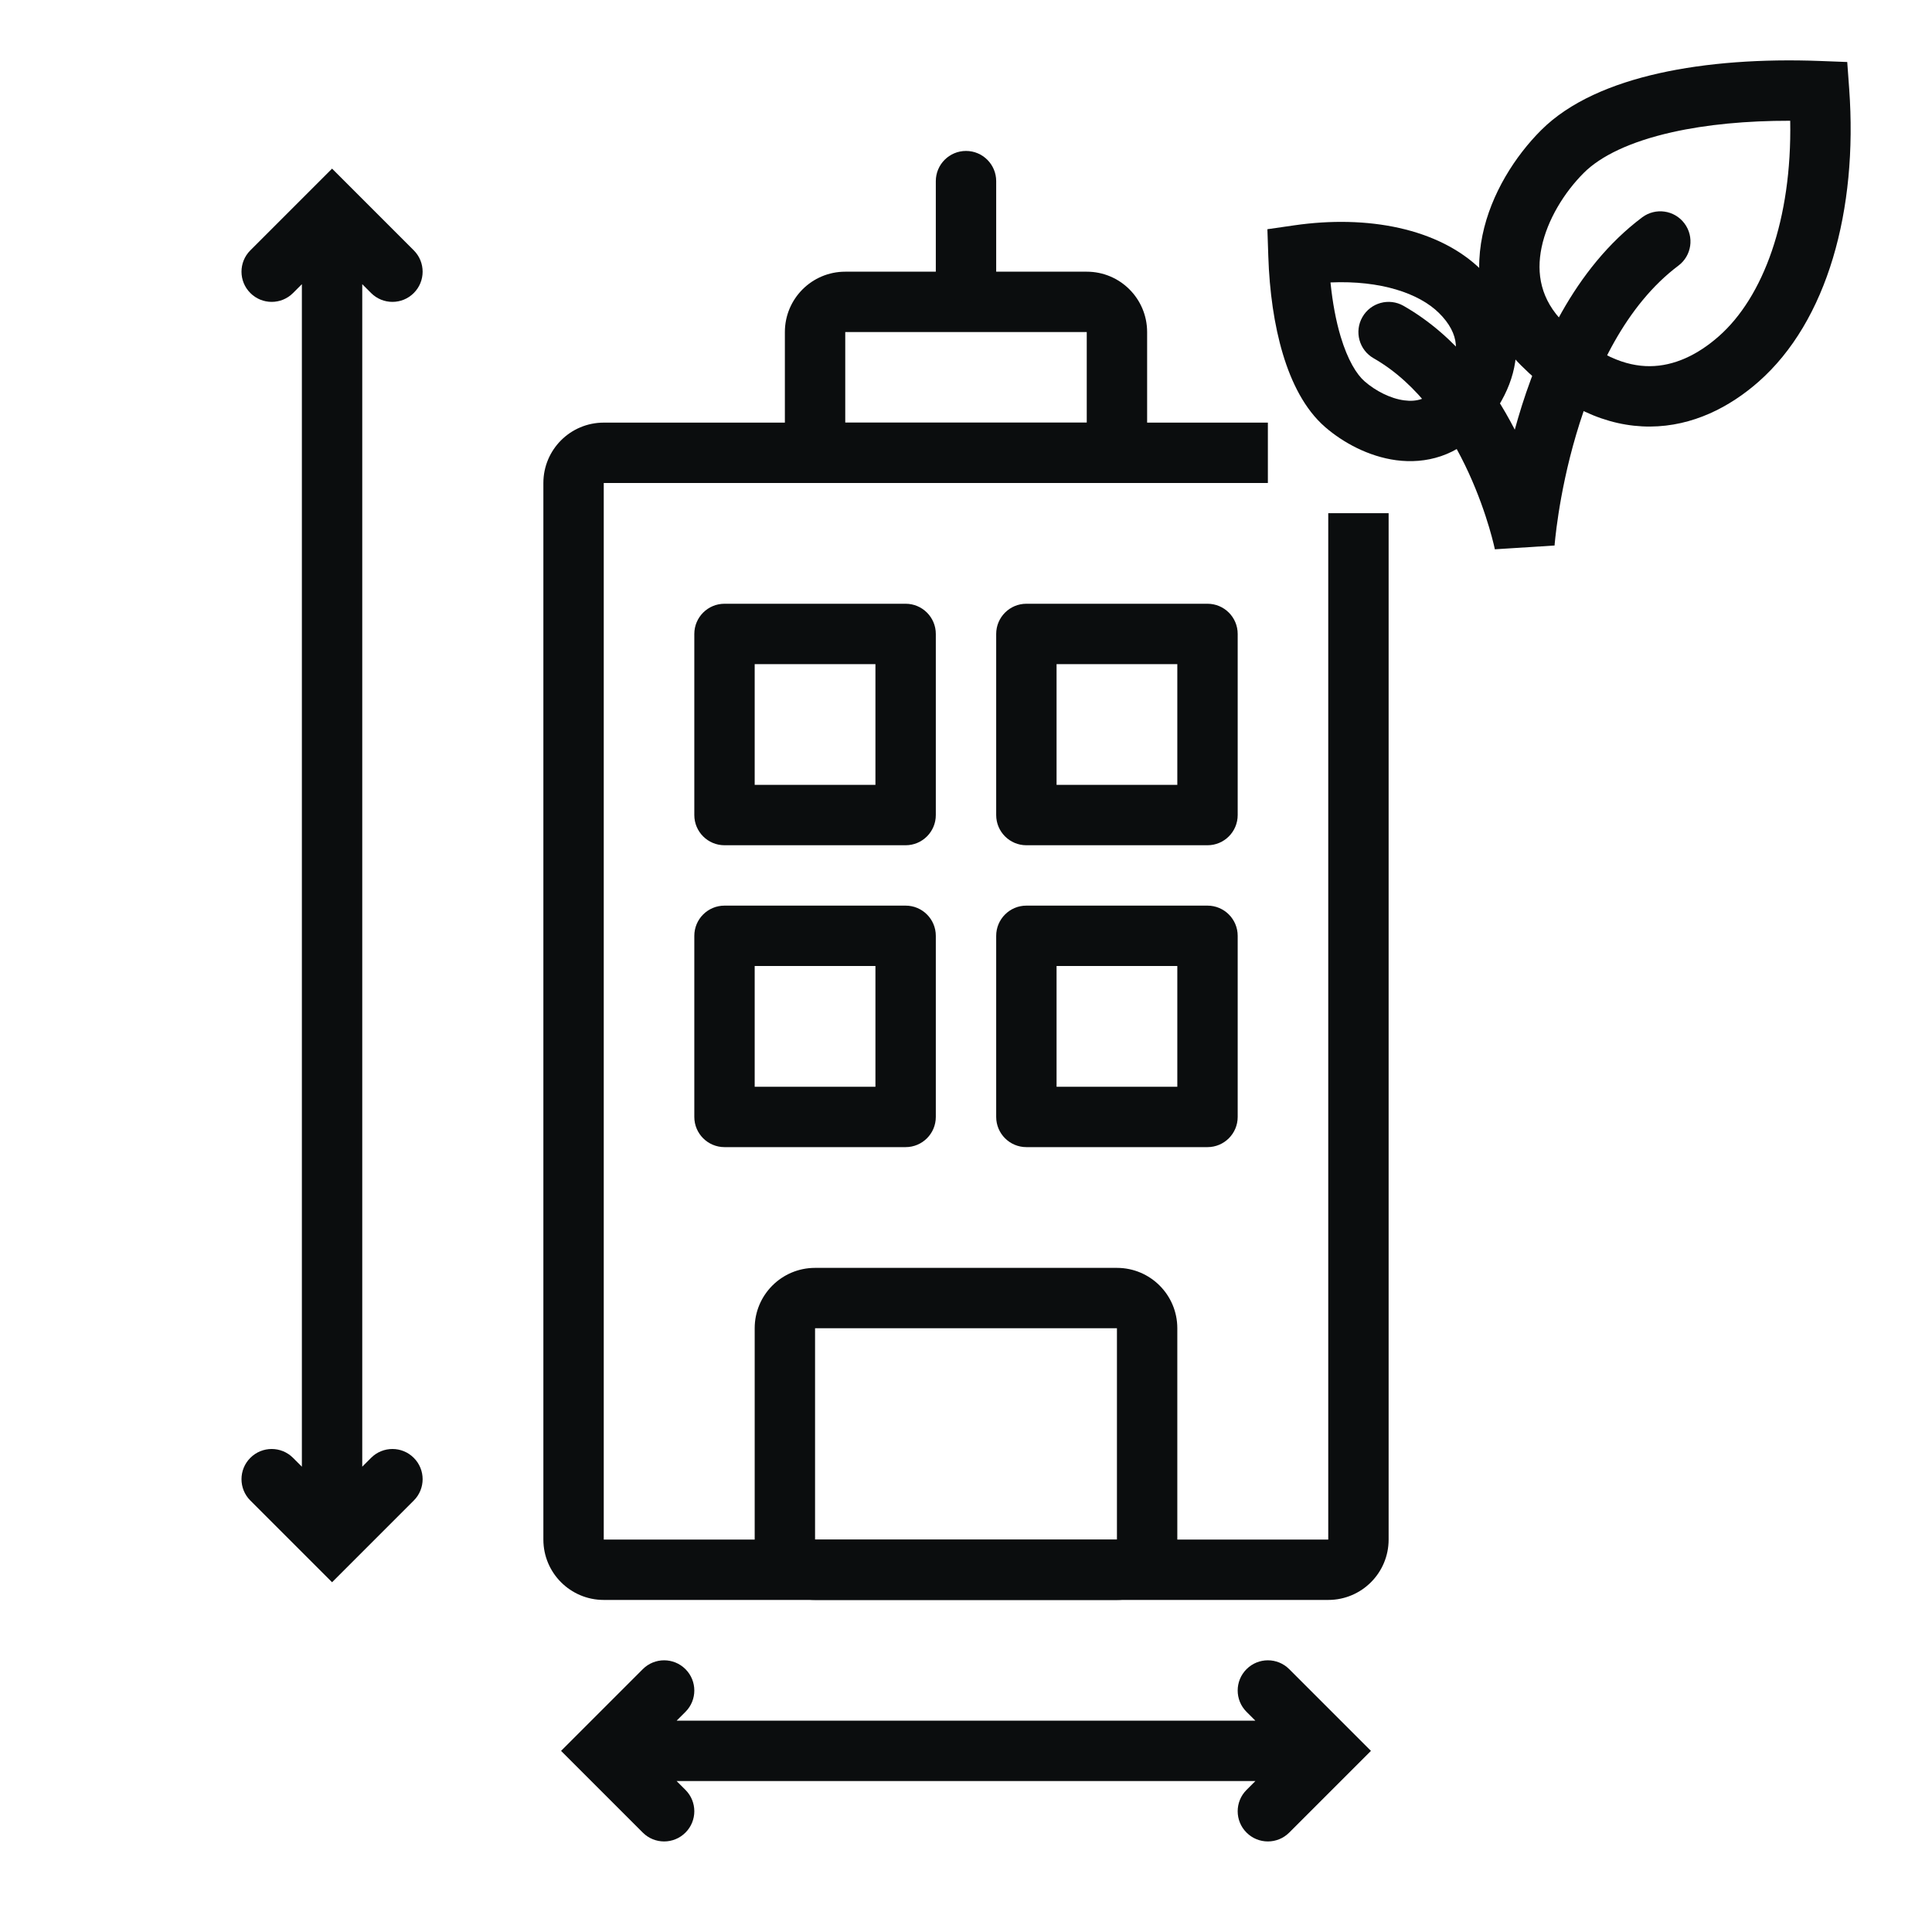 <svg width="64" height="64" viewBox="0 0 64 64" fill="none" xmlns="http://www.w3.org/2000/svg">
<path fill-rule="evenodd" clip-rule="evenodd" d="M42 14H20C18.895 14 18 14.895 18 16V51C18 52.105 18.895 53 20 53H44C45.105 53 46 52.105 46 51V17H44V51H20V16H42V14Z" fill="#0B0D0E"/>
<path fill-rule="evenodd" clip-rule="evenodd" d="M36 11H28V14H36V11ZM28 9C26.895 9 26 9.895 26 11V14C26 15.105 26.895 16 28 16H36C37.105 16 38 15.105 38 14V11C38 9.895 37.105 9 36 9H28Z" fill="#0B0D0E"/>
<path fill-rule="evenodd" clip-rule="evenodd" d="M32 5C32.552 5 33 5.448 33 6V9C33 9.552 32.552 10 32 10C31.448 10 31 9.552 31 9V6C31 5.448 31.448 5 32 5Z" fill="#0B0D0E"/>
<path fill-rule="evenodd" clip-rule="evenodd" d="M25 22V26H29V22H25ZM24 20C23.448 20 23 20.448 23 21V27C23 27.552 23.448 28 24 28H30C30.552 28 31 27.552 31 27V21C31 20.448 30.552 20 30 20H24Z" fill="#0B0D0E"/>
<path fill-rule="evenodd" clip-rule="evenodd" d="M25 32V36H29V32H25ZM24 30C23.448 30 23 30.448 23 31V37C23 37.552 23.448 38 24 38H30C30.552 38 31 37.552 31 37V31C31 30.448 30.552 30 30 30H24Z" fill="#0B0D0E"/>
<path fill-rule="evenodd" clip-rule="evenodd" d="M35 22V26H39V22H35ZM34 20C33.448 20 33 20.448 33 21V27C33 27.552 33.448 28 34 28H40C40.552 28 41 27.552 41 27V21C41 20.448 40.552 20 40 20H34Z" fill="#0B0D0E"/>
<path fill-rule="evenodd" clip-rule="evenodd" d="M35 32V36H39V32H35ZM34 30C33.448 30 33 30.448 33 31V37C33 37.552 33.448 38 34 38H40C40.552 38 41 37.552 41 37V31C41 30.448 40.552 30 40 30H34Z" fill="#0B0D0E"/>
<path fill-rule="evenodd" clip-rule="evenodd" d="M37 44H27V51H37V44ZM27 42C25.895 42 25 42.895 25 44V51C25 52.105 25.895 53 27 53H37C38.105 53 39 52.105 39 51V44C39 42.895 38.105 42 37 42H27Z" fill="#0B0D0E"/>
<path fill-rule="evenodd" clip-rule="evenodd" d="M22.707 55.293C23.098 55.683 23.098 56.317 22.707 56.707L22.414 57L41.586 57L41.293 56.707C40.902 56.317 40.902 55.683 41.293 55.293C41.683 54.902 42.317 54.902 42.707 55.293L45.414 58L42.707 60.707C42.317 61.098 41.683 61.098 41.293 60.707C40.902 60.317 40.902 59.683 41.293 59.293L41.586 59L22.414 59L22.707 59.293C23.098 59.683 23.098 60.317 22.707 60.707C22.317 61.098 21.683 61.098 21.293 60.707L18.586 58L21.293 55.293C21.683 54.902 22.317 54.902 22.707 55.293Z" fill="#0B0D0E"/>
<path fill-rule="evenodd" clip-rule="evenodd" d="M11 5.586L13.707 8.293C14.098 8.683 14.098 9.317 13.707 9.707C13.317 10.098 12.683 10.098 12.293 9.707L12 9.414V48.586L12.293 48.293C12.683 47.902 13.317 47.902 13.707 48.293C14.098 48.683 14.098 49.317 13.707 49.707L11 52.414L8.293 49.707C7.902 49.317 7.902 48.683 8.293 48.293C8.683 47.902 9.317 47.902 9.707 48.293L10 48.586V9.414L9.707 9.707C9.317 10.098 8.683 10.098 8.293 9.707C7.902 9.317 7.902 8.683 8.293 8.293L11 5.586Z" fill="#0B0D0E"/>
<path fill-rule="evenodd" clip-rule="evenodd" d="M54.958 2.427C56.536 2.074 58.376 1.947 60.297 2.02L61.192 2.054L61.257 2.947C61.548 6.96 60.529 10.645 58.254 12.646C57.302 13.483 56.078 14.123 54.662 14.13C53.228 14.137 51.774 13.492 50.385 12.102C49.078 10.795 48.814 9.217 49.109 7.791C49.394 6.411 50.196 5.167 51.052 4.312C51.994 3.37 53.401 2.776 54.958 2.427ZM55.395 4.379C54.007 4.69 53.024 5.168 52.466 5.726C51.821 6.37 51.257 7.28 51.067 8.196C50.887 9.067 51.039 9.927 51.8 10.688C52.909 11.799 53.877 12.134 54.653 12.13C55.448 12.126 56.225 11.767 56.933 11.144C58.411 9.845 59.363 7.272 59.303 4C57.859 3.998 56.527 4.125 55.395 4.379Z" fill="#0B0D0E"/>
<path fill-rule="evenodd" clip-rule="evenodd" d="M42.497 11.728C42.209 10.769 42.052 9.651 42.014 8.487L41.984 7.593L42.87 7.465C45.292 7.114 47.665 7.556 49.072 8.943C49.653 9.516 50.147 10.299 50.22 11.261C50.295 12.242 49.919 13.231 49.104 14.172C48.284 15.118 47.219 15.374 46.249 15.245C45.326 15.121 44.485 14.656 43.898 14.148C43.218 13.558 42.779 12.667 42.497 11.728ZM44.412 11.153C44.645 11.926 44.938 12.402 45.208 12.636C45.57 12.95 46.06 13.202 46.514 13.262C46.921 13.317 47.279 13.224 47.593 12.861C48.149 12.22 48.251 11.738 48.226 11.413C48.2 11.07 48.018 10.713 47.667 10.367C47.007 9.716 45.737 9.284 44.074 9.356C44.142 10.025 44.256 10.633 44.412 11.153Z" fill="#0B0D0E"/>
<path fill-rule="evenodd" clip-rule="evenodd" d="M55.799 7.4C56.131 7.842 56.041 8.469 55.599 8.8C53.861 10.104 52.814 12.348 52.209 14.407C51.911 15.418 51.732 16.342 51.628 17.013C51.576 17.348 51.543 17.618 51.523 17.802C51.513 17.893 51.506 17.964 51.502 18.009L51.498 18.06L51.497 18.07L51.497 18.072C51.497 18.072 51.497 18.072 51.494 18.071L49.522 18.196C49.519 18.197 49.519 18.197 49.519 18.197L49.517 18.191L49.511 18.159C49.504 18.128 49.493 18.08 49.478 18.017C49.447 17.891 49.399 17.704 49.33 17.472C49.191 17.006 48.972 16.364 48.653 15.667C48.002 14.246 46.989 12.717 45.503 11.868C45.023 11.594 44.857 10.983 45.131 10.504C45.405 10.024 46.016 9.858 46.495 10.132C48.261 11.141 49.43 12.78 50.179 14.233C50.214 14.105 50.251 13.975 50.29 13.843C50.934 11.652 52.138 8.896 54.399 7.2C54.841 6.869 55.468 6.958 55.799 7.4Z" fill="#0B0D0E"/>
</svg>
